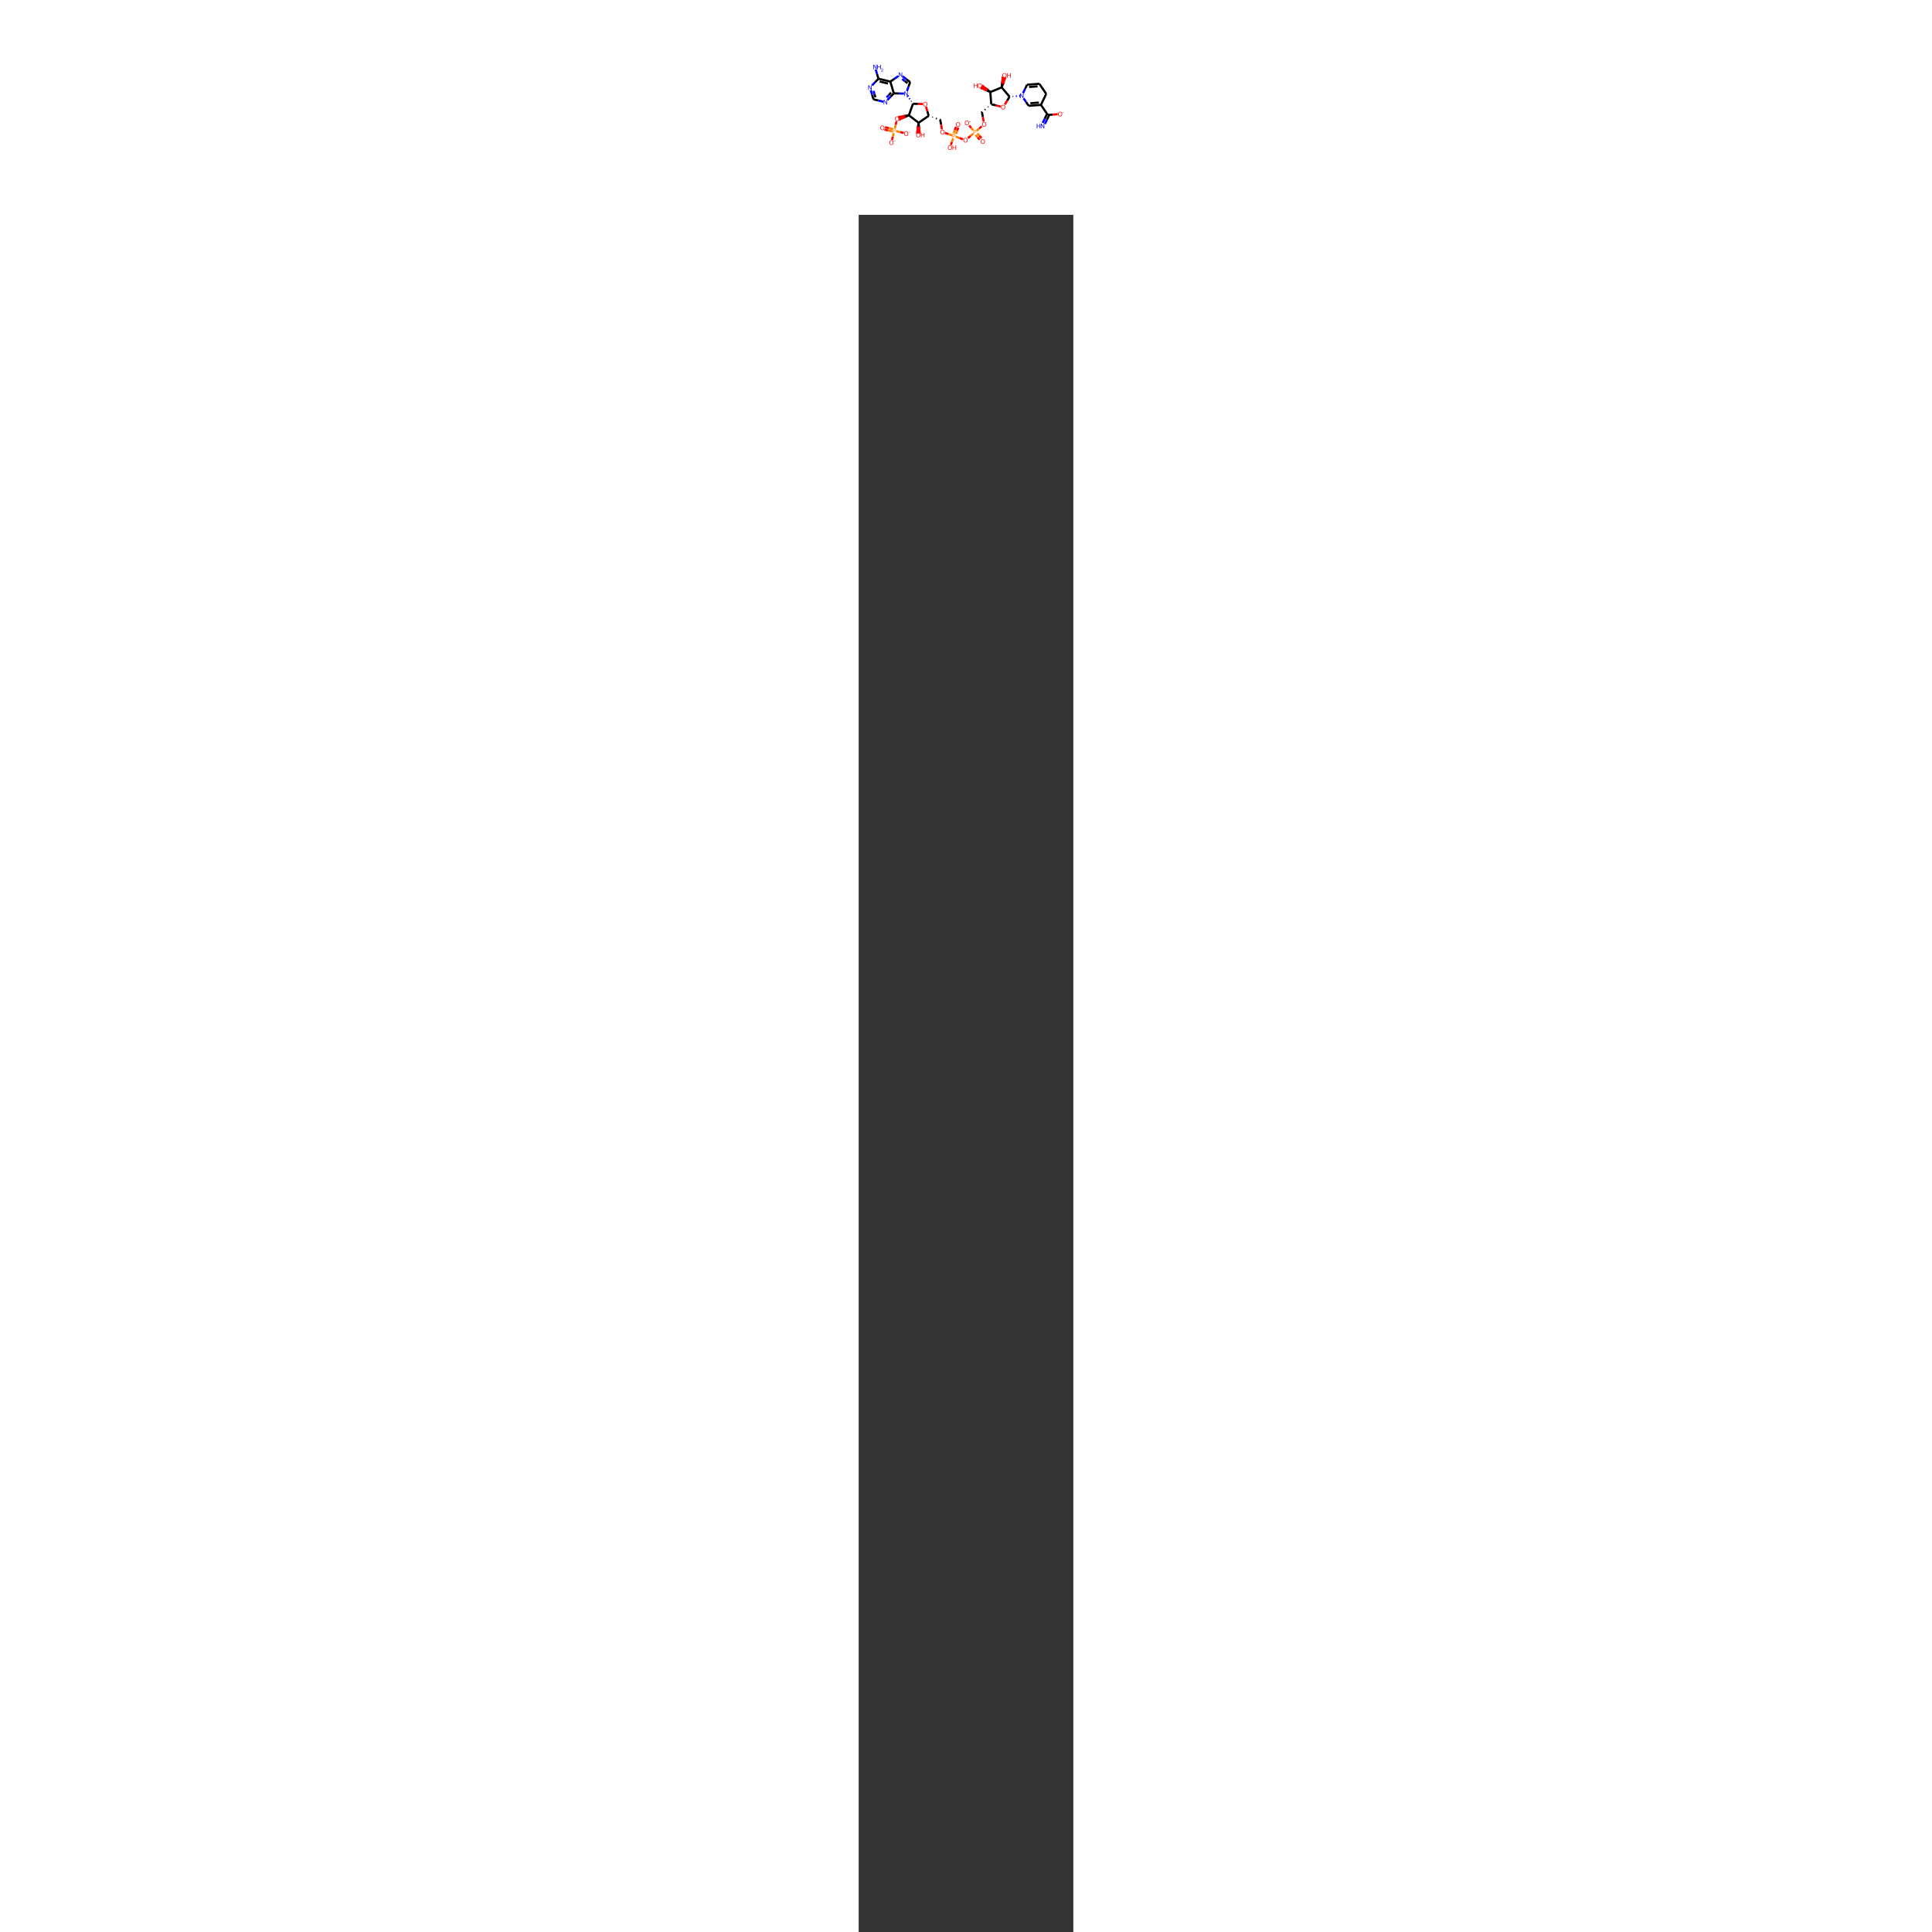 <?xml version='1.0' encoding='iso-8859-1'?>
<svg version='1.1' baseProfile='full'
              xmlns='http://www.w3.org/2000/svg'
                      xmlns:rdkit='http://www.rdkit.org/xml'
                      xmlns:xlink='http://www.w3.org/1999/xlink'
                  xml:space='preserve'
width='200px' height='200px' viewBox='0 0 200 1800'>
<rect x="0" y="0" width="200" height="1800" fill="#333333" stroke="none"/>
<!-- END OF HEADER -->
<rect style='opacity:1.0;fill:#FFFFFF;stroke:none' width='200' height='200' x='0' y='0'> </rect>
<rect style='opacity:1.0;fill:#FFFFFF;stroke:none' width='200' height='200' x='0' y='0'> </rect>
<rect style='opacity:1.0;fill:#FFFFFF;stroke:none' width='200' height='200' x='0' y='0'> </rect>
<rect style='opacity:1.0;fill:#FFFFFF;stroke:none' width='200' height='200' x='0' y='0'> </rect>
<rect style='opacity:1.0;fill:#FFFFFF;stroke:none' width='200' height='200' x='0' y='0'> </rect>
<rect style='opacity:1.0;fill:#FFFFFF;stroke:none' width='200' height='200' x='0' y='0'> </rect>
<rect style='opacity:1.0;fill:#FFFFFF;stroke:none' width='200' height='200' x='0' y='0'> </rect>
<rect style='opacity:1.0;fill:#FFFFFF;stroke:none' width='200' height='200' x='0' y='0'> </rect>
<rect style='opacity:1.0;fill:#FFFFFF;stroke:none' width='200' height='200' x='0' y='0'> </rect>
<rect style='opacity:1.0;fill:#FFFFFF;stroke:none' width='200' height='200' x='0' y='0'> </rect>
<path class='bond-0' d='M 168.267,78.021 L 174.724,87.427' style='fill:none;fill-rule:evenodd;stroke:#000000;stroke-width:2.0px;stroke-linecap:butt;stroke-linejoin:miter;stroke-opacity:1' />
<path class='bond-1' d='M 168.267,78.021 L 156.893,78.909' style='fill:none;fill-rule:evenodd;stroke:#000000;stroke-width:2.0px;stroke-linecap:butt;stroke-linejoin:miter;stroke-opacity:1' />
<path class='bond-1' d='M 166.739,80.429 L 158.777,81.051' style='fill:none;fill-rule:evenodd;stroke:#000000;stroke-width:2.0px;stroke-linecap:butt;stroke-linejoin:miter;stroke-opacity:1' />
<path class='bond-2' d='M 174.724,87.427 L 169.806,97.722' style='fill:none;fill-rule:evenodd;stroke:#000000;stroke-width:2.0px;stroke-linecap:butt;stroke-linejoin:miter;stroke-opacity:1' />
<path class='bond-3' d='M 156.893,78.909 L 155.009,82.852' style='fill:none;fill-rule:evenodd;stroke:#000000;stroke-width:2.0px;stroke-linecap:butt;stroke-linejoin:miter;stroke-opacity:1' />
<path class='bond-3' d='M 155.009,82.852 L 153.125,86.795' style='fill:none;fill-rule:evenodd;stroke:#0000FF;stroke-width:2.0px;stroke-linecap:butt;stroke-linejoin:miter;stroke-opacity:1' />
<path class='bond-4' d='M 158.431,98.611 L 169.806,97.722' style='fill:none;fill-rule:evenodd;stroke:#000000;stroke-width:2.0px;stroke-linecap:butt;stroke-linejoin:miter;stroke-opacity:1' />
<path class='bond-4' d='M 159.96,96.202 L 167.922,95.581' style='fill:none;fill-rule:evenodd;stroke:#000000;stroke-width:2.0px;stroke-linecap:butt;stroke-linejoin:miter;stroke-opacity:1' />
<path class='bond-5' d='M 158.431,98.611 L 156.03,95.112' style='fill:none;fill-rule:evenodd;stroke:#000000;stroke-width:2.0px;stroke-linecap:butt;stroke-linejoin:miter;stroke-opacity:1' />
<path class='bond-5' d='M 156.03,95.112 L 153.628,91.613' style='fill:none;fill-rule:evenodd;stroke:#0000FF;stroke-width:2.0px;stroke-linecap:butt;stroke-linejoin:miter;stroke-opacity:1' />
<path class='bond-6' d='M 120.399,99.325 L 120.893,99.904' style='fill:none;fill-rule:evenodd;stroke:#000000;stroke-width:1.0px;stroke-linecap:butt;stroke-linejoin:miter;stroke-opacity:1' />
<path class='bond-6' d='M 117.259,101.504 L 118.246,102.661' style='fill:none;fill-rule:evenodd;stroke:#000000;stroke-width:1.0px;stroke-linecap:butt;stroke-linejoin:miter;stroke-opacity:1' />
<path class='bond-6' d='M 114.119,103.683 L 115.6,105.419' style='fill:none;fill-rule:evenodd;stroke:#000000;stroke-width:1.0px;stroke-linecap:butt;stroke-linejoin:miter;stroke-opacity:1' />
<path class='bond-7' d='M 114.859,104.551 L 115.671,108.944' style='fill:none;fill-rule:evenodd;stroke:#000000;stroke-width:2.0px;stroke-linecap:butt;stroke-linejoin:miter;stroke-opacity:1' />
<path class='bond-7' d='M 115.671,108.944 L 116.482,113.337' style='fill:none;fill-rule:evenodd;stroke:#FF0000;stroke-width:2.0px;stroke-linecap:butt;stroke-linejoin:miter;stroke-opacity:1' />
<path class='bond-8' d='M 68.698,109.544 L 68.952,108.828' style='fill:none;fill-rule:evenodd;stroke:#000000;stroke-width:1.0px;stroke-linecap:butt;stroke-linejoin:miter;stroke-opacity:1' />
<path class='bond-8' d='M 72.155,111.175 L 72.663,109.741' style='fill:none;fill-rule:evenodd;stroke:#000000;stroke-width:1.0px;stroke-linecap:butt;stroke-linejoin:miter;stroke-opacity:1' />
<path class='bond-8' d='M 75.612,112.805 L 76.375,110.654' style='fill:none;fill-rule:evenodd;stroke:#000000;stroke-width:1.0px;stroke-linecap:butt;stroke-linejoin:miter;stroke-opacity:1' />
<path class='bond-9' d='M 75.993,111.73 L 76.805,116.123' style='fill:none;fill-rule:evenodd;stroke:#000000;stroke-width:2.0px;stroke-linecap:butt;stroke-linejoin:miter;stroke-opacity:1' />
<path class='bond-9' d='M 76.805,116.123 L 77.616,120.516' style='fill:none;fill-rule:evenodd;stroke:#FF0000;stroke-width:2.0px;stroke-linecap:butt;stroke-linejoin:miter;stroke-opacity:1' />
<path class='bond-10' d='M 13.788,92.556 L 12.527,88.29' style='fill:none;fill-rule:evenodd;stroke:#000000;stroke-width:2.0px;stroke-linecap:butt;stroke-linejoin:miter;stroke-opacity:1' />
<path class='bond-10' d='M 12.527,88.29 L 11.267,84.023' style='fill:none;fill-rule:evenodd;stroke:#0000FF;stroke-width:2.0px;stroke-linecap:butt;stroke-linejoin:miter;stroke-opacity:1' />
<path class='bond-10' d='M 15.598,90.629 L 14.716,87.643' style='fill:none;fill-rule:evenodd;stroke:#000000;stroke-width:2.0px;stroke-linecap:butt;stroke-linejoin:miter;stroke-opacity:1' />
<path class='bond-10' d='M 14.716,87.643 L 13.833,84.656' style='fill:none;fill-rule:evenodd;stroke:#0000FF;stroke-width:2.0px;stroke-linecap:butt;stroke-linejoin:miter;stroke-opacity:1' />
<path class='bond-11' d='M 13.788,92.556 L 18.386,93.663' style='fill:none;fill-rule:evenodd;stroke:#000000;stroke-width:2.0px;stroke-linecap:butt;stroke-linejoin:miter;stroke-opacity:1' />
<path class='bond-11' d='M 18.386,93.663 L 22.985,94.769' style='fill:none;fill-rule:evenodd;stroke:#0000FF;stroke-width:2.0px;stroke-linecap:butt;stroke-linejoin:miter;stroke-opacity:1' />
<path class='bond-12' d='M 47.96,76.508 L 44.385,73.76' style='fill:none;fill-rule:evenodd;stroke:#000000;stroke-width:2.0px;stroke-linecap:butt;stroke-linejoin:miter;stroke-opacity:1' />
<path class='bond-12' d='M 44.385,73.76 L 40.809,71.013' style='fill:none;fill-rule:evenodd;stroke:#0000FF;stroke-width:2.0px;stroke-linecap:butt;stroke-linejoin:miter;stroke-opacity:1' />
<path class='bond-12' d='M 45.497,77.493 L 42.994,75.57' style='fill:none;fill-rule:evenodd;stroke:#000000;stroke-width:2.0px;stroke-linecap:butt;stroke-linejoin:miter;stroke-opacity:1' />
<path class='bond-12' d='M 42.994,75.57 L 40.491,73.647' style='fill:none;fill-rule:evenodd;stroke:#0000FF;stroke-width:2.0px;stroke-linecap:butt;stroke-linejoin:miter;stroke-opacity:1' />
<path class='bond-13' d='M 47.96,76.508 L 46.48,80.679' style='fill:none;fill-rule:evenodd;stroke:#000000;stroke-width:2.0px;stroke-linecap:butt;stroke-linejoin:miter;stroke-opacity:1' />
<path class='bond-13' d='M 46.48,80.679 L 45,84.851' style='fill:none;fill-rule:evenodd;stroke:#0000FF;stroke-width:2.0px;stroke-linecap:butt;stroke-linejoin:miter;stroke-opacity:1' />
<path class='bond-14' d='M 169.806,97.722 L 176.263,107.129' style='fill:none;fill-rule:evenodd;stroke:#000000;stroke-width:2.0px;stroke-linecap:butt;stroke-linejoin:miter;stroke-opacity:1' />
<path class='bond-15' d='M 123.54,97.146 L 122.652,85.771' style='fill:none;fill-rule:evenodd;stroke:#000000;stroke-width:2.0px;stroke-linecap:butt;stroke-linejoin:miter;stroke-opacity:1' />
<path class='bond-16' d='M 123.54,97.146 L 127.968,98.212' style='fill:none;fill-rule:evenodd;stroke:#000000;stroke-width:2.0px;stroke-linecap:butt;stroke-linejoin:miter;stroke-opacity:1' />
<path class='bond-16' d='M 127.968,98.212 L 132.397,99.278' style='fill:none;fill-rule:evenodd;stroke:#FF0000;stroke-width:2.0px;stroke-linecap:butt;stroke-linejoin:miter;stroke-opacity:1' />
<path class='bond-17' d='M 65.241,107.914 L 55.834,114.371' style='fill:none;fill-rule:evenodd;stroke:#000000;stroke-width:2.0px;stroke-linecap:butt;stroke-linejoin:miter;stroke-opacity:1' />
<path class='bond-18' d='M 65.241,107.914 L 63.993,103.693' style='fill:none;fill-rule:evenodd;stroke:#000000;stroke-width:2.0px;stroke-linecap:butt;stroke-linejoin:miter;stroke-opacity:1' />
<path class='bond-18' d='M 63.993,103.693 L 62.746,99.472' style='fill:none;fill-rule:evenodd;stroke:#FF0000;stroke-width:2.0px;stroke-linecap:butt;stroke-linejoin:miter;stroke-opacity:1' />
<path class='bond-19' d='M 29.506,76.013 L 18.413,73.343' style='fill:none;fill-rule:evenodd;stroke:#000000;stroke-width:2.0px;stroke-linecap:butt;stroke-linejoin:miter;stroke-opacity:1' />
<path class='bond-19' d='M 27.308,77.831 L 19.543,75.962' style='fill:none;fill-rule:evenodd;stroke:#000000;stroke-width:2.0px;stroke-linecap:butt;stroke-linejoin:miter;stroke-opacity:1' />
<path class='bond-20' d='M 29.506,76.013 L 32.74,86.955' style='fill:none;fill-rule:evenodd;stroke:#000000;stroke-width:2.0px;stroke-linecap:butt;stroke-linejoin:miter;stroke-opacity:1' />
<path class='bond-21' d='M 29.506,76.013 L 33.261,73.436' style='fill:none;fill-rule:evenodd;stroke:#000000;stroke-width:2.0px;stroke-linecap:butt;stroke-linejoin:miter;stroke-opacity:1' />
<path class='bond-21' d='M 33.261,73.436 L 37.016,70.858' style='fill:none;fill-rule:evenodd;stroke:#0000FF;stroke-width:2.0px;stroke-linecap:butt;stroke-linejoin:miter;stroke-opacity:1' />
<path class='bond-22' d='M 122.652,85.771 L 133.195,81.412' style='fill:none;fill-rule:evenodd;stroke:#000000;stroke-width:2.0px;stroke-linecap:butt;stroke-linejoin:miter;stroke-opacity:1' />
<path class='bond-23' d='M 122.652,85.771 L 119.205,82.987 L 118.609,83.96 Z' style='fill:#000000;fill-rule:evenodd;fill-opacity:1;stroke:#000000;stroke-width:2px;stroke-linecap:butt;stroke-linejoin:miter;stroke-opacity:1;' />
<path class='bond-23' d='M 119.205,82.987 L 114.566,82.148 L 115.759,80.203 Z' style='fill:#FF0000;fill-rule:evenodd;fill-opacity:1;stroke:#FF0000;stroke-width:2px;stroke-linecap:butt;stroke-linejoin:miter;stroke-opacity:1;' />
<path class='bond-23' d='M 119.205,82.987 L 118.609,83.96 L 114.566,82.148 Z' style='fill:#FF0000;fill-rule:evenodd;fill-opacity:1;stroke:#FF0000;stroke-width:2px;stroke-linecap:butt;stroke-linejoin:miter;stroke-opacity:1;' />
<path class='bond-24' d='M 55.834,114.371 L 46.786,107.42' style='fill:none;fill-rule:evenodd;stroke:#000000;stroke-width:2.0px;stroke-linecap:butt;stroke-linejoin:miter;stroke-opacity:1' />
<path class='bond-25' d='M 55.834,114.371 L 55.143,118.842 L 56.284,118.872 Z' style='fill:#000000;fill-rule:evenodd;fill-opacity:1;stroke:#000000;stroke-width:2px;stroke-linecap:butt;stroke-linejoin:miter;stroke-opacity:1;' />
<path class='bond-25' d='M 55.143,118.842 L 56.734,123.374 L 54.453,123.313 Z' style='fill:#FF0000;fill-rule:evenodd;fill-opacity:1;stroke:#FF0000;stroke-width:2px;stroke-linecap:butt;stroke-linejoin:miter;stroke-opacity:1;' />
<path class='bond-25' d='M 55.143,118.842 L 56.284,118.872 L 56.734,123.374 Z' style='fill:#FF0000;fill-rule:evenodd;fill-opacity:1;stroke:#FF0000;stroke-width:2px;stroke-linecap:butt;stroke-linejoin:miter;stroke-opacity:1;' />
<path class='bond-26' d='M 133.195,81.412 L 140.6,90.092' style='fill:none;fill-rule:evenodd;stroke:#000000;stroke-width:2.0px;stroke-linecap:butt;stroke-linejoin:miter;stroke-opacity:1' />
<path class='bond-27' d='M 133.195,81.412 L 134.784,77.249 L 133.675,76.981 Z' style='fill:#000000;fill-rule:evenodd;fill-opacity:1;stroke:#000000;stroke-width:2px;stroke-linecap:butt;stroke-linejoin:miter;stroke-opacity:1;' />
<path class='bond-27' d='M 134.784,77.249 L 134.155,72.551 L 136.373,73.085 Z' style='fill:#FF0000;fill-rule:evenodd;fill-opacity:1;stroke:#FF0000;stroke-width:2px;stroke-linecap:butt;stroke-linejoin:miter;stroke-opacity:1;' />
<path class='bond-27' d='M 134.784,77.249 L 133.675,76.981 L 134.155,72.551 Z' style='fill:#FF0000;fill-rule:evenodd;fill-opacity:1;stroke:#FF0000;stroke-width:2px;stroke-linecap:butt;stroke-linejoin:miter;stroke-opacity:1;' />
<path class='bond-28' d='M 46.786,107.42 L 50.602,96.667' style='fill:none;fill-rule:evenodd;stroke:#000000;stroke-width:2.0px;stroke-linecap:butt;stroke-linejoin:miter;stroke-opacity:1' />
<path class='bond-29' d='M 46.786,107.42 L 42.272,108.159 L 42.595,109.253 Z' style='fill:#000000;fill-rule:evenodd;fill-opacity:1;stroke:#000000;stroke-width:2px;stroke-linecap:butt;stroke-linejoin:miter;stroke-opacity:1;' />
<path class='bond-29' d='M 42.272,108.159 L 38.404,111.087 L 37.757,108.899 Z' style='fill:#FF0000;fill-rule:evenodd;fill-opacity:1;stroke:#FF0000;stroke-width:2px;stroke-linecap:butt;stroke-linejoin:miter;stroke-opacity:1;' />
<path class='bond-29' d='M 42.272,108.159 L 42.595,109.253 L 38.404,111.087 Z' style='fill:#FF0000;fill-rule:evenodd;fill-opacity:1;stroke:#FF0000;stroke-width:2px;stroke-linecap:butt;stroke-linejoin:miter;stroke-opacity:1;' />
<path class='bond-30' d='M 18.413,73.343 L 17.152,69.077' style='fill:none;fill-rule:evenodd;stroke:#000000;stroke-width:2.0px;stroke-linecap:butt;stroke-linejoin:miter;stroke-opacity:1' />
<path class='bond-30' d='M 17.152,69.077 L 15.892,64.811' style='fill:none;fill-rule:evenodd;stroke:#0000FF;stroke-width:2.0px;stroke-linecap:butt;stroke-linejoin:miter;stroke-opacity:1' />
<path class='bond-31' d='M 18.413,73.343 L 15.432,76.481' style='fill:none;fill-rule:evenodd;stroke:#000000;stroke-width:2.0px;stroke-linecap:butt;stroke-linejoin:miter;stroke-opacity:1' />
<path class='bond-31' d='M 15.432,76.481 L 12.451,79.618' style='fill:none;fill-rule:evenodd;stroke:#0000FF;stroke-width:2.0px;stroke-linecap:butt;stroke-linejoin:miter;stroke-opacity:1' />
<path class='bond-32' d='M 175.233,106.637 L 173.349,110.58' style='fill:none;fill-rule:evenodd;stroke:#000000;stroke-width:2.0px;stroke-linecap:butt;stroke-linejoin:miter;stroke-opacity:1' />
<path class='bond-32' d='M 173.349,110.58 L 171.466,114.523' style='fill:none;fill-rule:evenodd;stroke:#0000FF;stroke-width:2.0px;stroke-linecap:butt;stroke-linejoin:miter;stroke-opacity:1' />
<path class='bond-32' d='M 177.292,107.621 L 175.408,111.564' style='fill:none;fill-rule:evenodd;stroke:#000000;stroke-width:2.0px;stroke-linecap:butt;stroke-linejoin:miter;stroke-opacity:1' />
<path class='bond-32' d='M 175.408,111.564 L 173.525,115.507' style='fill:none;fill-rule:evenodd;stroke:#0000FF;stroke-width:2.0px;stroke-linecap:butt;stroke-linejoin:miter;stroke-opacity:1' />
<path class='bond-33' d='M 176.263,107.129 L 180.832,106.772' style='fill:none;fill-rule:evenodd;stroke:#000000;stroke-width:2.0px;stroke-linecap:butt;stroke-linejoin:miter;stroke-opacity:1' />
<path class='bond-33' d='M 180.832,106.772 L 185.402,106.416' style='fill:none;fill-rule:evenodd;stroke:#FF0000;stroke-width:2.0px;stroke-linecap:butt;stroke-linejoin:miter;stroke-opacity:1' />
<path class='bond-34' d='M 32.74,86.955 L 29.758,90.093' style='fill:none;fill-rule:evenodd;stroke:#000000;stroke-width:2.0px;stroke-linecap:butt;stroke-linejoin:miter;stroke-opacity:1' />
<path class='bond-34' d='M 29.758,90.093 L 26.777,93.23' style='fill:none;fill-rule:evenodd;stroke:#0000FF;stroke-width:2.0px;stroke-linecap:butt;stroke-linejoin:miter;stroke-opacity:1' />
<path class='bond-34' d='M 30.191,86.324 L 28.104,88.521' style='fill:none;fill-rule:evenodd;stroke:#000000;stroke-width:2.0px;stroke-linecap:butt;stroke-linejoin:miter;stroke-opacity:1' />
<path class='bond-34' d='M 28.104,88.521 L 26.017,90.717' style='fill:none;fill-rule:evenodd;stroke:#0000FF;stroke-width:2.0px;stroke-linecap:butt;stroke-linejoin:miter;stroke-opacity:1' />
<path class='bond-35' d='M 32.74,86.955 L 37.494,87.082' style='fill:none;fill-rule:evenodd;stroke:#000000;stroke-width:2.0px;stroke-linecap:butt;stroke-linejoin:miter;stroke-opacity:1' />
<path class='bond-35' d='M 37.494,87.082 L 42.249,87.21' style='fill:none;fill-rule:evenodd;stroke:#0000FF;stroke-width:2.0px;stroke-linecap:butt;stroke-linejoin:miter;stroke-opacity:1' />
<path class='bond-36' d='M 143.789,90.225 L 143.73,89.466' style='fill:none;fill-rule:evenodd;stroke:#000000;stroke-width:1.0px;stroke-linecap:butt;stroke-linejoin:miter;stroke-opacity:1' />
<path class='bond-36' d='M 146.978,90.357 L 146.859,88.84' style='fill:none;fill-rule:evenodd;stroke:#0000FF;stroke-width:1.0px;stroke-linecap:butt;stroke-linejoin:miter;stroke-opacity:1' />
<path class='bond-36' d='M 150.167,90.489 L 149.989,88.214' style='fill:none;fill-rule:evenodd;stroke:#0000FF;stroke-width:1.0px;stroke-linecap:butt;stroke-linejoin:miter;stroke-opacity:1' />
<path class='bond-37' d='M 140.6,90.092 L 138.363,93.738' style='fill:none;fill-rule:evenodd;stroke:#000000;stroke-width:2.0px;stroke-linecap:butt;stroke-linejoin:miter;stroke-opacity:1' />
<path class='bond-37' d='M 138.363,93.738 L 136.125,97.383' style='fill:none;fill-rule:evenodd;stroke:#FF0000;stroke-width:2.0px;stroke-linecap:butt;stroke-linejoin:miter;stroke-opacity:1' />
<path class='bond-38' d='M 49.314,94.119 L 48.687,94.55' style='fill:none;fill-rule:evenodd;stroke:#000000;stroke-width:1.0px;stroke-linecap:butt;stroke-linejoin:miter;stroke-opacity:1' />
<path class='bond-38' d='M 48.027,91.572 L 46.773,92.433' style='fill:none;fill-rule:evenodd;stroke:#0000FF;stroke-width:1.0px;stroke-linecap:butt;stroke-linejoin:miter;stroke-opacity:1' />
<path class='bond-38' d='M 46.739,89.024 L 44.858,90.315' style='fill:none;fill-rule:evenodd;stroke:#0000FF;stroke-width:1.0px;stroke-linecap:butt;stroke-linejoin:miter;stroke-opacity:1' />
<path class='bond-39' d='M 50.602,96.667 L 55.187,96.79' style='fill:none;fill-rule:evenodd;stroke:#000000;stroke-width:2.0px;stroke-linecap:butt;stroke-linejoin:miter;stroke-opacity:1' />
<path class='bond-39' d='M 55.187,96.79 L 59.772,96.913' style='fill:none;fill-rule:evenodd;stroke:#FF0000;stroke-width:2.0px;stroke-linecap:butt;stroke-linejoin:miter;stroke-opacity:1' />
<path class='bond-40' d='M 42.032,123.878 L 38.395,123.003' style='fill:none;fill-rule:evenodd;stroke:#FF0000;stroke-width:2.0px;stroke-linecap:butt;stroke-linejoin:miter;stroke-opacity:1' />
<path class='bond-40' d='M 38.395,123.003 L 34.758,122.127' style='fill:none;fill-rule:evenodd;stroke:#FF7F00;stroke-width:2.0px;stroke-linecap:butt;stroke-linejoin:miter;stroke-opacity:1' />
<path class='bond-41' d='M 31.09,130.405 L 31.85,127.249' style='fill:none;fill-rule:evenodd;stroke:#FF0000;stroke-width:2.0px;stroke-linecap:butt;stroke-linejoin:miter;stroke-opacity:1' />
<path class='bond-41' d='M 31.85,127.249 L 32.61,124.093' style='fill:none;fill-rule:evenodd;stroke:#FF7F00;stroke-width:2.0px;stroke-linecap:butt;stroke-linejoin:miter;stroke-opacity:1' />
<path class='bond-42' d='M 24.05,120.723 L 27.687,121.599' style='fill:none;fill-rule:evenodd;stroke:#FF0000;stroke-width:2.0px;stroke-linecap:butt;stroke-linejoin:miter;stroke-opacity:1' />
<path class='bond-42' d='M 27.687,121.599 L 31.324,122.474' style='fill:none;fill-rule:evenodd;stroke:#FF7F00;stroke-width:2.0px;stroke-linecap:butt;stroke-linejoin:miter;stroke-opacity:1' />
<path class='bond-42' d='M 24.584,118.505 L 28.221,119.38' style='fill:none;fill-rule:evenodd;stroke:#FF0000;stroke-width:2.0px;stroke-linecap:butt;stroke-linejoin:miter;stroke-opacity:1' />
<path class='bond-42' d='M 28.221,119.38 L 31.858,120.256' style='fill:none;fill-rule:evenodd;stroke:#FF7F00;stroke-width:2.0px;stroke-linecap:butt;stroke-linejoin:miter;stroke-opacity:1' />
<path class='bond-43' d='M 102.979,116.994 L 104.835,119.17' style='fill:none;fill-rule:evenodd;stroke:#FF0000;stroke-width:2.0px;stroke-linecap:butt;stroke-linejoin:miter;stroke-opacity:1' />
<path class='bond-43' d='M 104.835,119.17 L 106.692,121.347' style='fill:none;fill-rule:evenodd;stroke:#FF7F00;stroke-width:2.0px;stroke-linecap:butt;stroke-linejoin:miter;stroke-opacity:1' />
<path class='bond-44' d='M 114.448,128.682 L 112.564,126.473' style='fill:none;fill-rule:evenodd;stroke:#FF0000;stroke-width:2.0px;stroke-linecap:butt;stroke-linejoin:miter;stroke-opacity:1' />
<path class='bond-44' d='M 112.564,126.473 L 110.681,124.265' style='fill:none;fill-rule:evenodd;stroke:#FF7F00;stroke-width:2.0px;stroke-linecap:butt;stroke-linejoin:miter;stroke-opacity:1' />
<path class='bond-44' d='M 112.712,130.162 L 110.828,127.954' style='fill:none;fill-rule:evenodd;stroke:#FF0000;stroke-width:2.0px;stroke-linecap:butt;stroke-linejoin:miter;stroke-opacity:1' />
<path class='bond-44' d='M 110.828,127.954 L 108.945,125.746' style='fill:none;fill-rule:evenodd;stroke:#FF7F00;stroke-width:2.0px;stroke-linecap:butt;stroke-linejoin:miter;stroke-opacity:1' />
<path class='bond-45' d='M 85.867,135.084 L 86.927,132.096' style='fill:none;fill-rule:evenodd;stroke:#FF0000;stroke-width:2.0px;stroke-linecap:butt;stroke-linejoin:miter;stroke-opacity:1' />
<path class='bond-45' d='M 86.927,132.096 L 87.986,129.109' style='fill:none;fill-rule:evenodd;stroke:#FF7F00;stroke-width:2.0px;stroke-linecap:butt;stroke-linejoin:miter;stroke-opacity:1' />
<path class='bond-46' d='M 90.671,118.129 L 89.623,121.085' style='fill:none;fill-rule:evenodd;stroke:#FF0000;stroke-width:2.0px;stroke-linecap:butt;stroke-linejoin:miter;stroke-opacity:1' />
<path class='bond-46' d='M 89.623,121.085 L 88.574,124.04' style='fill:none;fill-rule:evenodd;stroke:#FF7F00;stroke-width:2.0px;stroke-linecap:butt;stroke-linejoin:miter;stroke-opacity:1' />
<path class='bond-46' d='M 92.822,118.892 L 91.773,121.848' style='fill:none;fill-rule:evenodd;stroke:#FF0000;stroke-width:2.0px;stroke-linecap:butt;stroke-linejoin:miter;stroke-opacity:1' />
<path class='bond-46' d='M 91.773,121.848 L 90.725,124.803' style='fill:none;fill-rule:evenodd;stroke:#FF7F00;stroke-width:2.0px;stroke-linecap:butt;stroke-linejoin:miter;stroke-opacity:1' />
<path class='bond-47' d='M 114.696,117.677 L 112.258,119.757' style='fill:none;fill-rule:evenodd;stroke:#FF0000;stroke-width:2.0px;stroke-linecap:butt;stroke-linejoin:miter;stroke-opacity:1' />
<path class='bond-47' d='M 112.258,119.757 L 109.819,121.838' style='fill:none;fill-rule:evenodd;stroke:#FF7F00;stroke-width:2.0px;stroke-linecap:butt;stroke-linejoin:miter;stroke-opacity:1' />
<path class='bond-48' d='M 80.301,123.742 L 83.769,124.973' style='fill:none;fill-rule:evenodd;stroke:#FF0000;stroke-width:2.0px;stroke-linecap:butt;stroke-linejoin:miter;stroke-opacity:1' />
<path class='bond-48' d='M 83.769,124.973 L 87.236,126.203' style='fill:none;fill-rule:evenodd;stroke:#FF7F00;stroke-width:2.0px;stroke-linecap:butt;stroke-linejoin:miter;stroke-opacity:1' />
<path class='bond-49' d='M 35.243,113.153 L 34.491,116.277' style='fill:none;fill-rule:evenodd;stroke:#FF0000;stroke-width:2.0px;stroke-linecap:butt;stroke-linejoin:miter;stroke-opacity:1' />
<path class='bond-49' d='M 34.491,116.277 L 33.739,119.401' style='fill:none;fill-rule:evenodd;stroke:#FF7F00;stroke-width:2.0px;stroke-linecap:butt;stroke-linejoin:miter;stroke-opacity:1' />
<path class='bond-50' d='M 101.806,128.673 L 104.245,126.593' style='fill:none;fill-rule:evenodd;stroke:#FF0000;stroke-width:2.0px;stroke-linecap:butt;stroke-linejoin:miter;stroke-opacity:1' />
<path class='bond-50' d='M 104.245,126.593 L 106.684,124.512' style='fill:none;fill-rule:evenodd;stroke:#FF7F00;stroke-width:2.0px;stroke-linecap:butt;stroke-linejoin:miter;stroke-opacity:1' />
<path class='bond-51' d='M 97.336,129.786 L 93.868,128.556' style='fill:none;fill-rule:evenodd;stroke:#FF0000;stroke-width:2.0px;stroke-linecap:butt;stroke-linejoin:miter;stroke-opacity:1' />
<path class='bond-51' d='M 93.868,128.556 L 90.4,127.326' style='fill:none;fill-rule:evenodd;stroke:#FF7F00;stroke-width:2.0px;stroke-linecap:butt;stroke-linejoin:miter;stroke-opacity:1' />
<path  class='atom-21' d='M 14.241 60.277
L 15.633 62.527
Q 15.771 62.749, 15.992 63.151
Q 16.215 63.553, 16.227 63.577
L 16.227 60.277
L 16.791 60.277
L 16.791 64.525
L 16.209 64.525
L 14.714 62.065
Q 14.54 61.777, 14.354 61.447
Q 14.175 61.117, 14.12 61.015
L 14.12 64.525
L 13.569 64.525
L 13.569 60.277
L 14.241 60.277
' fill='#0000FF'/>
<path  class='atom-21' d='M 17.3 60.277
L 17.877 60.277
L 17.877 62.083
L 20.049 62.083
L 20.049 60.277
L 20.625 60.277
L 20.625 64.525
L 20.049 64.525
L 20.049 62.563
L 17.877 62.563
L 17.877 64.525
L 17.3 64.525
L 17.3 60.277
' fill='#0000FF'/>
<path  class='atom-21' d='M 20.831 64.376
Q 20.933 64.111, 21.179 63.964
Q 21.424 63.814, 21.765 63.814
Q 22.189 63.814, 22.426 64.044
Q 22.664 64.273, 22.664 64.681
Q 22.664 65.097, 22.355 65.485
Q 22.05 65.873, 21.416 66.332
L 22.712 66.332
L 22.712 66.649
L 20.823 66.649
L 20.823 66.384
Q 21.345 66.012, 21.654 65.734
Q 21.967 65.457, 22.117 65.208
Q 22.268 64.958, 22.268 64.701
Q 22.268 64.432, 22.133 64.281
Q 21.999 64.131, 21.765 64.131
Q 21.539 64.131, 21.389 64.222
Q 21.238 64.313, 21.131 64.515
L 20.831 64.376
' fill='#0000FF'/>
<path  class='atom-22' d='M 165.911 115.3
L 166.487 115.3
L 166.487 117.106
L 168.659 117.106
L 168.659 115.3
L 169.235 115.3
L 169.235 119.548
L 168.659 119.548
L 168.659 117.586
L 166.487 117.586
L 166.487 119.548
L 165.911 119.548
L 165.911 115.3
' fill='#0000FF'/>
<path  class='atom-22' d='M 170.405 115.3
L 171.797 117.55
Q 171.935 117.772, 172.157 118.174
Q 172.379 118.576, 172.391 118.6
L 172.391 115.3
L 172.955 115.3
L 172.955 119.548
L 172.373 119.548
L 170.879 117.088
Q 170.705 116.8, 170.519 116.47
Q 170.339 116.14, 170.285 116.038
L 170.285 119.548
L 169.733 119.548
L 169.733 115.3
L 170.405 115.3
' fill='#0000FF'/>
<path  class='atom-23' d='M 9.615 79.49
L 11.008 81.74
Q 11.146 81.962, 11.367 82.364
Q 11.589 82.766, 11.601 82.79
L 11.601 79.49
L 12.165 79.49
L 12.165 83.738
L 11.584 83.738
L 10.089 81.278
Q 9.915 80.99, 9.729 80.66
Q 9.549 80.33, 9.495 80.228
L 9.495 83.738
L 8.943 83.738
L 8.943 79.49
L 9.615 79.49
' fill='#0000FF'/>
<path  class='atom-24' d='M 23.942 93.102
L 25.334 95.352
Q 25.472 95.574, 25.694 95.976
Q 25.916 96.378, 25.928 96.402
L 25.928 93.102
L 26.492 93.102
L 26.492 97.35
L 25.91 97.35
L 24.416 94.89
Q 24.242 94.602, 24.056 94.272
Q 23.876 93.942, 23.822 93.84
L 23.822 97.35
L 23.27 97.35
L 23.27 93.102
L 23.942 93.102
' fill='#0000FF'/>
<path  class='atom-25' d='M 37.974 67.433
L 39.366 69.683
Q 39.504 69.904, 39.726 70.306
Q 39.948 70.709, 39.96 70.733
L 39.96 67.433
L 40.524 67.433
L 40.524 71.68
L 39.942 71.68
L 38.448 69.221
Q 38.274 68.933, 38.088 68.603
Q 37.908 68.272, 37.854 68.171
L 37.854 71.68
L 37.302 71.68
L 37.302 67.433
L 37.974 67.433
' fill='#0000FF'/>
<path  class='atom-26' d='M 151.035 87.08
L 152.427 89.33
Q 152.565 89.552, 152.787 89.954
Q 153.009 90.356, 153.021 90.38
L 153.021 87.08
L 153.585 87.08
L 153.585 91.328
L 153.003 91.328
L 151.509 88.868
Q 151.335 88.58, 151.149 88.25
Q 150.969 87.92, 150.915 87.818
L 150.915 91.328
L 150.363 91.328
L 150.363 87.08
L 151.035 87.08
' fill='#0000FF'/>
<path  class='atom-27' d='M 43.206 85.136
L 44.598 87.386
Q 44.736 87.608, 44.958 88.01
Q 45.18 88.412, 45.192 88.436
L 45.192 85.136
L 45.756 85.136
L 45.756 89.384
L 45.174 89.384
L 43.68 86.924
Q 43.506 86.636, 43.32 86.306
Q 43.14 85.976, 43.086 85.874
L 43.086 89.384
L 42.534 89.384
L 42.534 85.136
L 43.206 85.136
' fill='#0000FF'/>
<path  class='atom-28' d='M 107.353 77.704
L 107.929 77.704
L 107.929 79.51
L 110.101 79.51
L 110.101 77.704
L 110.677 77.704
L 110.677 81.952
L 110.101 81.952
L 110.101 79.99
L 107.929 79.99
L 107.929 81.952
L 107.353 81.952
L 107.353 77.704
' fill='#FF0000'/>
<path  class='atom-28' d='M 110.977 79.816
Q 110.977 78.796, 111.481 78.226
Q 111.985 77.656, 112.927 77.656
Q 113.869 77.656, 114.373 78.226
Q 114.877 78.796, 114.877 79.816
Q 114.877 80.848, 114.367 81.436
Q 113.857 82.018, 112.927 82.018
Q 111.991 82.018, 111.481 81.436
Q 110.977 80.854, 110.977 79.816
M 112.927 81.538
Q 113.575 81.538, 113.923 81.106
Q 114.277 80.668, 114.277 79.816
Q 114.277 78.982, 113.923 78.562
Q 113.575 78.136, 112.927 78.136
Q 112.279 78.136, 111.925 78.556
Q 111.577 78.976, 111.577 79.816
Q 111.577 80.674, 111.925 81.106
Q 112.279 81.538, 112.927 81.538
' fill='#FF0000'/>
<path  class='atom-29' d='M 53.578 125.788
Q 53.578 124.768, 54.082 124.198
Q 54.586 123.628, 55.528 123.628
Q 56.47 123.628, 56.974 124.198
Q 57.478 124.768, 57.478 125.788
Q 57.478 126.82, 56.968 127.408
Q 56.458 127.99, 55.528 127.99
Q 54.592 127.99, 54.082 127.408
Q 53.578 126.826, 53.578 125.788
M 55.528 127.51
Q 56.176 127.51, 56.524 127.078
Q 56.878 126.64, 56.878 125.788
Q 56.878 124.954, 56.524 124.534
Q 56.176 124.108, 55.528 124.108
Q 54.88 124.108, 54.526 124.528
Q 54.178 124.948, 54.178 125.788
Q 54.178 126.646, 54.526 127.078
Q 54.88 127.51, 55.528 127.51
' fill='#FF0000'/>
<path  class='atom-29' d='M 57.988 123.676
L 58.564 123.676
L 58.564 125.482
L 60.736 125.482
L 60.736 123.676
L 61.312 123.676
L 61.312 127.924
L 60.736 127.924
L 60.736 125.962
L 58.564 125.962
L 58.564 127.924
L 57.988 127.924
L 57.988 123.676
' fill='#FF0000'/>
<path  class='atom-30' d='M 133.915 70.331
Q 133.915 69.311, 134.419 68.741
Q 134.923 68.171, 135.865 68.171
Q 136.807 68.171, 137.311 68.741
Q 137.815 69.311, 137.815 70.331
Q 137.815 71.363, 137.305 71.951
Q 136.795 72.533, 135.865 72.533
Q 134.929 72.533, 134.419 71.951
Q 133.915 71.369, 133.915 70.331
M 135.865 72.053
Q 136.513 72.053, 136.861 71.621
Q 137.215 71.183, 137.215 70.331
Q 137.215 69.497, 136.861 69.077
Q 136.513 68.651, 135.865 68.651
Q 135.217 68.651, 134.863 69.071
Q 134.515 69.491, 134.515 70.331
Q 134.515 71.189, 134.863 71.621
Q 135.217 72.053, 135.865 72.053
' fill='#FF0000'/>
<path  class='atom-30' d='M 138.325 68.219
L 138.901 68.219
L 138.901 70.025
L 141.073 70.025
L 141.073 68.219
L 141.649 68.219
L 141.649 72.467
L 141.073 72.467
L 141.073 70.505
L 138.901 70.505
L 138.901 72.467
L 138.325 72.467
L 138.325 68.219
' fill='#FF0000'/>
<path  class='atom-31' d='M 185.687 106.253
Q 185.687 105.233, 186.191 104.663
Q 186.695 104.093, 187.637 104.093
Q 188.579 104.093, 189.083 104.663
Q 189.587 105.233, 189.587 106.253
Q 189.587 107.285, 189.077 107.873
Q 188.567 108.455, 187.637 108.455
Q 186.701 108.455, 186.191 107.873
Q 185.687 107.291, 185.687 106.253
M 187.637 107.975
Q 188.285 107.975, 188.633 107.543
Q 188.987 107.105, 188.987 106.253
Q 188.987 105.419, 188.633 104.999
Q 188.285 104.573, 187.637 104.573
Q 186.989 104.573, 186.635 104.993
Q 186.287 105.413, 186.287 106.253
Q 186.287 107.111, 186.635 107.543
Q 186.989 107.975, 187.637 107.975
' fill='#FF0000'/>
<path  class='atom-31' d='M 189.785 104.786
L 191.239 104.786
L 191.239 105.103
L 189.785 105.103
L 189.785 104.786
' fill='#FF0000'/>
<path  class='atom-32' d='M 42.317 124.428
Q 42.317 123.408, 42.821 122.838
Q 43.325 122.268, 44.267 122.268
Q 45.209 122.268, 45.713 122.838
Q 46.217 123.408, 46.217 124.428
Q 46.217 125.46, 45.707 126.048
Q 45.197 126.63, 44.267 126.63
Q 43.331 126.63, 42.821 126.048
Q 42.317 125.466, 42.317 124.428
M 44.267 126.15
Q 44.915 126.15, 45.263 125.718
Q 45.617 125.28, 45.617 124.428
Q 45.617 123.594, 45.263 123.174
Q 44.915 122.748, 44.267 122.748
Q 43.619 122.748, 43.265 123.168
Q 42.917 123.588, 42.917 124.428
Q 42.917 125.286, 43.265 125.718
Q 43.619 126.15, 44.267 126.15
' fill='#FF0000'/>
<path  class='atom-32' d='M 46.415 122.962
L 47.868 122.962
L 47.868 123.279
L 46.415 123.279
L 46.415 122.962
' fill='#FF0000'/>
<path  class='atom-33' d='M 28.554 132.851
Q 28.554 131.831, 29.058 131.261
Q 29.562 130.691, 30.504 130.691
Q 31.446 130.691, 31.95 131.261
Q 32.454 131.831, 32.454 132.851
Q 32.454 133.883, 31.944 134.471
Q 31.434 135.053, 30.504 135.053
Q 29.568 135.053, 29.058 134.471
Q 28.554 133.889, 28.554 132.851
M 30.504 134.573
Q 31.152 134.573, 31.5 134.141
Q 31.854 133.703, 31.854 132.851
Q 31.854 132.017, 31.5 131.597
Q 31.152 131.171, 30.504 131.171
Q 29.856 131.171, 29.502 131.591
Q 29.154 132.011, 29.154 132.851
Q 29.154 133.709, 29.502 134.141
Q 29.856 134.573, 30.504 134.573
' fill='#FF0000'/>
<path  class='atom-33' d='M 32.652 131.384
L 34.106 131.384
L 34.106 131.701
L 32.652 131.701
L 32.652 131.384
' fill='#FF0000'/>
<path  class='atom-34' d='M 20.132 119.088
Q 20.132 118.068, 20.636 117.498
Q 21.14 116.928, 22.082 116.928
Q 23.024 116.928, 23.528 117.498
Q 24.032 118.068, 24.032 119.088
Q 24.032 120.12, 23.522 120.708
Q 23.012 121.29, 22.082 121.29
Q 21.146 121.29, 20.636 120.708
Q 20.132 120.126, 20.132 119.088
M 22.082 120.81
Q 22.73 120.81, 23.078 120.378
Q 23.432 119.94, 23.432 119.088
Q 23.432 118.254, 23.078 117.834
Q 22.73 117.408, 22.082 117.408
Q 21.434 117.408, 21.08 117.828
Q 20.732 118.248, 20.732 119.088
Q 20.732 119.946, 21.08 120.378
Q 21.434 120.81, 22.082 120.81
' fill='#FF0000'/>
<path  class='atom-35' d='M 98.897 114.507
Q 98.897 113.487, 99.401 112.917
Q 99.905 112.347, 100.847 112.347
Q 101.789 112.347, 102.293 112.917
Q 102.797 113.487, 102.797 114.507
Q 102.797 115.539, 102.287 116.127
Q 101.777 116.709, 100.847 116.709
Q 99.911 116.709, 99.401 116.127
Q 98.897 115.545, 98.897 114.507
M 100.847 116.229
Q 101.495 116.229, 101.843 115.797
Q 102.197 115.359, 102.197 114.507
Q 102.197 113.673, 101.843 113.253
Q 101.495 112.827, 100.847 112.827
Q 100.199 112.827, 99.845 113.247
Q 99.497 113.667, 99.497 114.507
Q 99.497 115.365, 99.845 115.797
Q 100.199 116.229, 100.847 116.229
' fill='#FF0000'/>
<path  class='atom-35' d='M 102.995 113.04
L 104.448 113.04
L 104.448 113.357
L 102.995 113.357
L 102.995 113.04
' fill='#FF0000'/>
<path  class='atom-36' d='M 113.706 131.867
Q 113.706 130.847, 114.21 130.277
Q 114.714 129.707, 115.656 129.707
Q 116.598 129.707, 117.102 130.277
Q 117.606 130.847, 117.606 131.867
Q 117.606 132.899, 117.096 133.487
Q 116.586 134.069, 115.656 134.069
Q 114.72 134.069, 114.21 133.487
Q 113.706 132.905, 113.706 131.867
M 115.656 133.589
Q 116.304 133.589, 116.652 133.157
Q 117.006 132.719, 117.006 131.867
Q 117.006 131.033, 116.652 130.613
Q 116.304 130.187, 115.656 130.187
Q 115.008 130.187, 114.654 130.607
Q 114.306 131.027, 114.306 131.867
Q 114.306 132.725, 114.654 133.157
Q 115.008 133.589, 115.656 133.589
' fill='#FF0000'/>
<path  class='atom-37' d='M 83.053 137.529
Q 83.053 136.509, 83.557 135.939
Q 84.061 135.369, 85.003 135.369
Q 85.945 135.369, 86.449 135.939
Q 86.953 136.509, 86.953 137.529
Q 86.953 138.561, 86.443 139.149
Q 85.933 139.731, 85.003 139.731
Q 84.067 139.731, 83.557 139.149
Q 83.053 138.567, 83.053 137.529
M 85.003 139.251
Q 85.651 139.251, 85.999 138.819
Q 86.353 138.381, 86.353 137.529
Q 86.353 136.695, 85.999 136.275
Q 85.651 135.849, 85.003 135.849
Q 84.355 135.849, 84.001 136.269
Q 83.653 136.689, 83.653 137.529
Q 83.653 138.387, 84.001 138.819
Q 84.355 139.251, 85.003 139.251
' fill='#FF0000'/>
<path  class='atom-37' d='M 87.463 135.417
L 88.039 135.417
L 88.039 137.223
L 90.211 137.223
L 90.211 135.417
L 90.787 135.417
L 90.787 139.665
L 90.211 139.665
L 90.211 137.703
L 88.039 137.703
L 88.039 139.665
L 87.463 139.665
L 87.463 135.417
' fill='#FF0000'/>
<path  class='atom-38' d='M 90.683 116.024
Q 90.683 115.004, 91.188 114.434
Q 91.692 113.864, 92.633 113.864
Q 93.576 113.864, 94.079 114.434
Q 94.584 115.004, 94.584 116.024
Q 94.584 117.056, 94.073 117.644
Q 93.564 118.226, 92.633 118.226
Q 91.698 118.226, 91.188 117.644
Q 90.683 117.062, 90.683 116.024
M 92.633 117.746
Q 93.281 117.746, 93.629 117.314
Q 93.984 116.876, 93.984 116.024
Q 93.984 115.19, 93.629 114.77
Q 93.281 114.344, 92.633 114.344
Q 91.986 114.344, 91.632 114.764
Q 91.284 115.184, 91.284 116.024
Q 91.284 116.882, 91.632 117.314
Q 91.986 117.746, 92.633 117.746
' fill='#FF0000'/>
<path  class='atom-39' d='M 114.982 115.782
Q 114.982 114.762, 115.486 114.192
Q 115.99 113.622, 116.932 113.622
Q 117.874 113.622, 118.378 114.192
Q 118.882 114.762, 118.882 115.782
Q 118.882 116.814, 118.372 117.402
Q 117.862 117.984, 116.932 117.984
Q 115.996 117.984, 115.486 117.402
Q 114.982 116.82, 114.982 115.782
M 116.932 117.504
Q 117.58 117.504, 117.928 117.072
Q 118.282 116.634, 118.282 115.782
Q 118.282 114.948, 117.928 114.528
Q 117.58 114.102, 116.932 114.102
Q 116.284 114.102, 115.93 114.522
Q 115.582 114.942, 115.582 115.782
Q 115.582 116.64, 115.93 117.072
Q 116.284 117.504, 116.932 117.504
' fill='#FF0000'/>
<path  class='atom-40' d='M 76.116 122.961
Q 76.116 121.941, 76.62 121.371
Q 77.124 120.801, 78.066 120.801
Q 79.008 120.801, 79.512 121.371
Q 80.016 121.941, 80.016 122.961
Q 80.016 123.993, 79.506 124.581
Q 78.996 125.163, 78.066 125.163
Q 77.13 125.163, 76.62 124.581
Q 76.116 123.999, 76.116 122.961
M 78.066 124.683
Q 78.714 124.683, 79.062 124.251
Q 79.416 123.813, 79.416 122.961
Q 79.416 122.127, 79.062 121.707
Q 78.714 121.281, 78.066 121.281
Q 77.418 121.281, 77.064 121.701
Q 76.716 122.121, 76.716 122.961
Q 76.716 123.819, 77.064 124.251
Q 77.418 124.683, 78.066 124.683
' fill='#FF0000'/>
<path  class='atom-41' d='M 132.682 99.829
Q 132.682 98.808, 133.186 98.239
Q 133.69 97.668, 134.632 97.668
Q 135.574 97.668, 136.078 98.239
Q 136.582 98.808, 136.582 99.829
Q 136.582 100.861, 136.072 101.449
Q 135.562 102.031, 134.632 102.031
Q 133.696 102.031, 133.186 101.449
Q 132.682 100.867, 132.682 99.829
M 134.632 101.551
Q 135.28 101.551, 135.628 101.119
Q 135.982 100.681, 135.982 99.829
Q 135.982 98.995, 135.628 98.575
Q 135.28 98.148, 134.632 98.148
Q 133.984 98.148, 133.63 98.569
Q 133.282 98.989, 133.282 99.829
Q 133.282 100.687, 133.63 101.119
Q 133.984 101.551, 134.632 101.551
' fill='#FF0000'/>
<path  class='atom-42' d='M 60.057 96.985
Q 60.057 95.965, 60.561 95.395
Q 61.065 94.825, 62.007 94.825
Q 62.949 94.825, 63.453 95.395
Q 63.957 95.965, 63.957 96.985
Q 63.957 98.017, 63.447 98.605
Q 62.937 99.187, 62.007 99.187
Q 61.071 99.187, 60.561 98.605
Q 60.057 98.023, 60.057 96.985
M 62.007 98.707
Q 62.655 98.707, 63.003 98.275
Q 63.357 97.837, 63.357 96.985
Q 63.357 96.151, 63.003 95.731
Q 62.655 95.305, 62.007 95.305
Q 61.359 95.305, 61.005 95.725
Q 60.657 96.145, 60.657 96.985
Q 60.657 97.843, 61.005 98.275
Q 61.359 98.707, 62.007 98.707
' fill='#FF0000'/>
<path  class='atom-43' d='M 33.895 110.666
Q 33.895 109.646, 34.399 109.076
Q 34.903 108.506, 35.845 108.506
Q 36.787 108.506, 37.291 109.076
Q 37.795 109.646, 37.795 110.666
Q 37.795 111.698, 37.285 112.286
Q 36.775 112.868, 35.845 112.868
Q 34.909 112.868, 34.399 112.286
Q 33.895 111.704, 33.895 110.666
M 35.845 112.388
Q 36.493 112.388, 36.841 111.956
Q 37.195 111.518, 37.195 110.666
Q 37.195 109.832, 36.841 109.412
Q 36.493 108.986, 35.845 108.986
Q 35.197 108.986, 34.843 109.406
Q 34.495 109.826, 34.495 110.666
Q 34.495 111.524, 34.843 111.956
Q 35.197 112.388, 35.845 112.388
' fill='#FF0000'/>
<path  class='atom-44' d='M 97.621 130.591
Q 97.621 129.571, 98.125 129.001
Q 98.629 128.431, 99.571 128.431
Q 100.513 128.431, 101.017 129.001
Q 101.521 129.571, 101.521 130.591
Q 101.521 131.623, 101.011 132.211
Q 100.501 132.793, 99.571 132.793
Q 98.635 132.793, 98.125 132.211
Q 97.621 131.629, 97.621 130.591
M 99.571 132.313
Q 100.219 132.313, 100.567 131.881
Q 100.921 131.443, 100.921 130.591
Q 100.921 129.757, 100.567 129.337
Q 100.219 128.911, 99.571 128.911
Q 98.923 128.911, 98.569 129.331
Q 98.221 129.751, 98.221 130.591
Q 98.221 131.449, 98.569 131.881
Q 98.923 132.313, 99.571 132.313
' fill='#FF0000'/>
<path  class='atom-45' d='M 33.073 119.622
Q 33.799 119.622, 34.165 119.952
Q 34.531 120.276, 34.531 120.87
Q 34.531 121.458, 34.153 121.794
Q 33.781 122.124, 33.073 122.124
L 32.395 122.124
L 32.395 123.87
L 31.819 123.87
L 31.819 119.622
L 33.073 119.622
M 33.073 121.644
Q 33.487 121.644, 33.709 121.446
Q 33.931 121.248, 33.931 120.87
Q 33.931 120.492, 33.709 120.3
Q 33.493 120.102, 33.073 120.102
L 32.395 120.102
L 32.395 121.644
L 33.073 121.644
' fill='#FF7F00'/>
<path  class='atom-46' d='M 108.149 121.051
Q 108.875 121.051, 109.241 121.381
Q 109.607 121.705, 109.607 122.299
Q 109.607 122.887, 109.229 123.223
Q 108.857 123.553, 108.149 123.553
L 107.471 123.553
L 107.471 125.299
L 106.895 125.299
L 106.895 121.051
L 108.149 121.051
M 108.149 123.073
Q 108.563 123.073, 108.785 122.875
Q 109.007 122.677, 109.007 122.299
Q 109.007 121.921, 108.785 121.729
Q 108.569 121.531, 108.149 121.531
L 107.471 121.531
L 107.471 123.073
L 108.149 123.073
' fill='#FF7F00'/>
<path  class='atom-47' d='M 88.716 124.64
Q 89.442 124.64, 89.808 124.97
Q 90.174 125.294, 90.174 125.888
Q 90.174 126.476, 89.796 126.812
Q 89.424 127.142, 88.716 127.142
L 88.038 127.142
L 88.038 128.888
L 87.462 128.888
L 87.462 124.64
L 88.716 124.64
M 88.716 126.662
Q 89.13 126.662, 89.352 126.464
Q 89.574 126.266, 89.574 125.888
Q 89.574 125.51, 89.352 125.318
Q 89.136 125.12, 88.716 125.12
L 88.038 125.12
L 88.038 126.662
L 88.716 126.662
' fill='#FF7F00'/>
' fill='#FF0000'/>
' fill='#FF0000'/>
' fill='#FF0000'/>
' fill='#FF0000'/>
' fill='#FF0000'/>
' fill='#FF0000'/>
' fill='#0000FF'/>
' fill='#0000FF'/>
' fill='#0000FF'/>
' fill='#0000FF'/>
' fill='#0000FF'/>
' fill='#0000FF'/>
' fill='#0000FF'/>
' fill='#0000FF'/>
' fill='#0000FF'/>
' fill='#0000FF'/>
' fill='#0000FF'/>
' fill='#FF0000'/>
' fill='#FF0000'/>
' fill='#FF0000'/>
' fill='#FF0000'/>
' fill='#FF0000'/>
' fill='#FF0000'/>
' fill='#FF0000'/>
' fill='#FF0000'/>
' fill='#FF0000'/>
' fill='#FF0000'/>
' fill='#FF0000'/>
' fill='#FF0000'/>
' fill='#FF0000'/>
' fill='#FF0000'/>
' fill='#FF0000'/>
' fill='#FF0000'/>
' fill='#FF0000'/>
' fill='#FF0000'/>
' fill='#FF0000'/>
' fill='#FF0000'/>
' fill='#FF0000'/>
' fill='#FF0000'/>
' fill='#FF0000'/>
' fill='#FF0000'/>
' fill='#FF0000'/>
' fill='#FF7F00'/>
' fill='#FF7F00'/>
' fill='#FF7F00'/>
' fill='#000000'/>
' fill='#000000'/>
' fill='#FF0000'/>
' fill='#FF0000'/>
' fill='#FF0000'/>
' fill='#FF0000'/>
' fill='#0000FF'/>
' fill='#0000FF'/>
' fill='#0000FF'/>
' fill='#0000FF'/>
' fill='#000000'/>
' fill='#FF0000'/>
' fill='#FF0000'/>
' fill='#FF0000'/>
' fill='#FF0000'/>
' fill='#0000FF'/>
' fill='#0000FF'/>
' fill='#0000FF'/>
' fill='#FF0000'/>
' fill='#FF0000'/>
' fill='#FF0000'/>
</svg>
